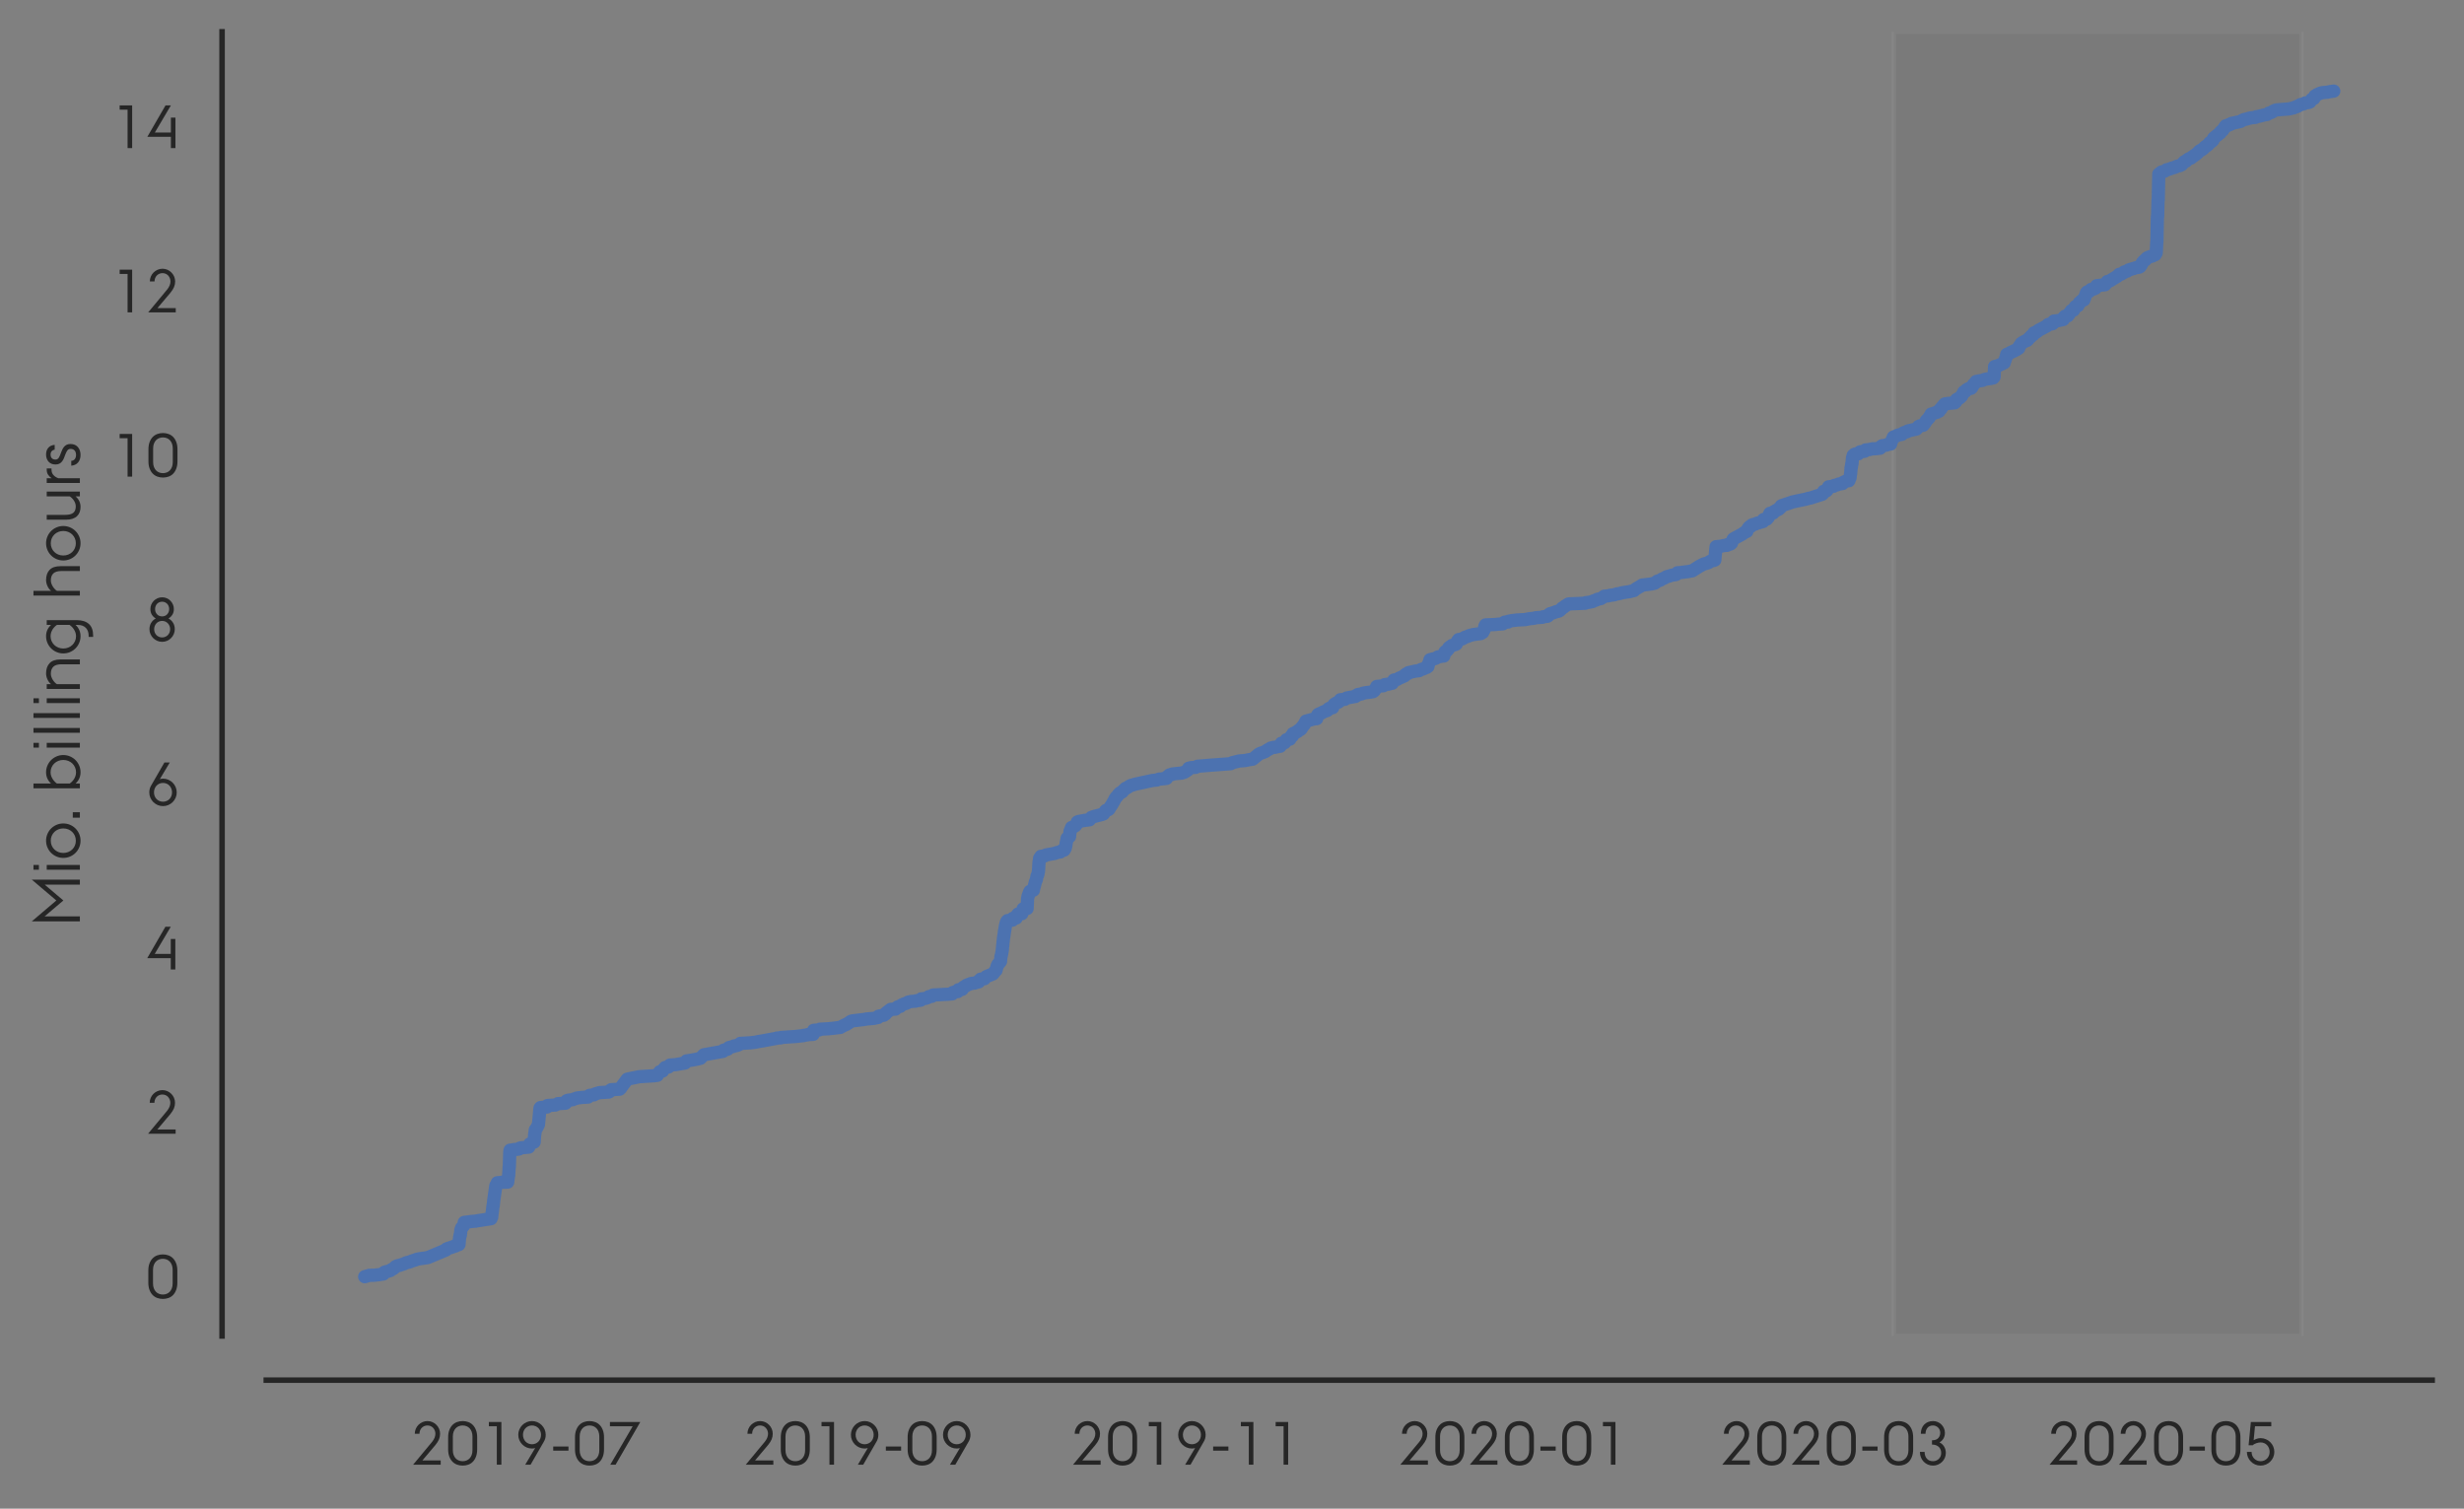 <?xml version="1.0" encoding="utf-8" standalone="no"?>
<!DOCTYPE svg PUBLIC "-//W3C//DTD SVG 1.1//EN"
  "http://www.w3.org/Graphics/SVG/1.1/DTD/svg11.dtd">
<!-- Created with matplotlib (https://matplotlib.org/) -->
<svg height="341.375pt" version="1.1" viewBox="0 0 557.566 341.375" width="557.566pt" xmlns="http://www.w3.org/2000/svg" xmlns:xlink="http://www.w3.org/1999/xlink">
 <rect x="0" y="0" width="557.566" height="341.375" fill="#808080" stroke="none"/>
 <defs>
  <style type="text/css">
*{stroke-linecap:butt;stroke-linejoin:round;}
  </style>
 </defs>
 <g id="figure_1">
  <g id="patch_1">
   <path d="M 0 341.375 
L 557.566 341.375 
L 557.566 0 
L 0 0 
z
" style="fill:none;"/>
  </g>
  <g id="axes_1">
   <g id="patch_2">
    <path d="M 60.25 302.3 
L 550.366 302.3 
L 550.366 7.2 
L 60.25 7.2 
z
" style="fill:none;"/>
   </g>
   <g id="matplotlib.axis_1">
    <g id="xtick_1">
     <g id="text_1">
      <!-- 2019-07 -->
      <defs>
       <path d="M 35.594 37.703 
Q 40.797 44.297 40.797 50.703 
Q 40.797 53.5 39.797 56 
Q 38.797 58.5 37.094 60.344 
Q 35.406 62.203 33 63.25 
Q 30.594 64.297 27.797 64.297 
Q 24.906 64.297 22.5 63.25 
Q 20.094 62.203 18.344 60.344 
Q 16.594 58.5 15.641 56 
Q 14.703 53.5 14.703 50.703 
L 7 50.703 
Q 7 55 8.641 58.797 
Q 10.297 62.594 13.094 65.391 
Q 15.906 68.203 19.703 69.844 
Q 23.5 71.5 27.797 71.5 
Q 32.094 71.5 35.844 69.844 
Q 39.594 68.203 42.391 65.391 
Q 45.203 62.594 46.844 58.797 
Q 48.5 55 48.5 50.703 
Q 48.5 45.906 46.703 41.547 
Q 44.906 37.203 40.703 32.094 
L 19.5 7 
L 49.5 7 
L 49.5 0 
L 4.297 0 
z
" id="AUPassata-Regular-50"/>
       <path d="M 4.703 44.797 
Q 4.703 51.594 6.594 56.641 
Q 8.5 61.703 11.703 65 
Q 14.906 68.297 19.25 69.891 
Q 23.594 71.5 28.5 71.5 
Q 33.406 71.5 37.75 69.891 
Q 42.094 68.297 45.297 65 
Q 48.5 61.703 50.391 56.641 
Q 52.297 51.594 52.297 44.797 
L 52.297 25.203 
Q 52.297 18.297 50.391 13.25 
Q 48.5 8.203 45.297 4.891 
Q 42.094 1.594 37.75 0.047 
Q 33.406 -1.5 28.5 -1.5 
Q 23.594 -1.5 19.25 0.094 
Q 14.906 1.703 11.703 5 
Q 8.5 8.297 6.594 13.344 
Q 4.703 18.406 4.703 25.203 
z
M 12.406 23.797 
Q 12.406 19.297 13.703 15.891 
Q 15 12.5 17.141 10.25 
Q 19.297 8 22.25 6.844 
Q 25.203 5.703 28.5 5.703 
Q 31.797 5.703 34.75 6.844 
Q 37.703 8 39.844 10.25 
Q 42 12.5 43.297 15.891 
Q 44.594 19.297 44.594 23.797 
L 44.594 46.203 
Q 44.594 50.703 43.297 54.094 
Q 42 57.5 39.844 59.75 
Q 37.703 62 34.75 63.141 
Q 31.797 64.297 28.5 64.297 
Q 25.203 64.297 22.25 63.141 
Q 19.297 62 17.141 59.75 
Q 15 57.5 13.703 54.094 
Q 12.406 50.703 12.406 46.203 
z
" id="AUPassata-Regular-48"/>
       <path d="M 27.5 63 
L 14.5 63 
L 14.5 70 
L 35 70 
L 35 0 
L 27.5 0 
z
" id="AUPassata-Regular-49"/>
       <path d="M 33.406 27.297 
Q 31 26.5 28.203 26.5 
Q 23.5 26.5 19.453 28.25 
Q 15.406 30 12.297 33.094 
Q 9.203 36.203 7.453 40.25 
Q 5.703 44.297 5.703 49 
Q 5.703 53.594 7.453 57.688 
Q 9.203 61.797 12.297 64.891 
Q 15.406 68 19.453 69.75 
Q 23.5 71.5 28.203 71.5 
Q 32.797 71.5 36.891 69.75 
Q 41 68 44.094 64.891 
Q 47.203 61.797 48.953 57.688 
Q 50.703 53.594 50.703 49 
Q 50.703 42.594 47.406 37.297 
L 25.906 0 
L 17.094 0 
z
M 28.203 33.5 
Q 31.406 33.5 34.156 34.703 
Q 36.906 35.906 38.844 38 
Q 40.797 40.094 41.891 42.938 
Q 43 45.797 43 49 
Q 43 52.203 41.891 55 
Q 40.797 57.797 38.844 59.844 
Q 36.906 61.906 34.156 63.094 
Q 31.406 64.297 28.203 64.297 
Q 25 64.297 22.25 63.094 
Q 19.5 61.906 17.547 59.844 
Q 15.594 57.797 14.5 55 
Q 13.406 52.203 13.406 49 
Q 13.406 45.797 14.5 42.938 
Q 15.594 40.094 17.547 38 
Q 19.5 35.906 22.25 34.703 
Q 25 33.5 28.203 33.5 
z
" id="AUPassata-Regular-57"/>
       <path d="M 6 29.797 
L 31 29.797 
L 31 23 
L 6 23 
z
" id="AUPassata-Regular-45"/>
       <path d="M 42.297 63 
L 5 63 
L 5 70 
L 54.797 70 
L 14.297 0 
L 5.594 0 
z
" id="AUPassata-Regular-55"/>
      </defs>
      <g style="fill:#262626;" transform="translate(92.893 331.425)scale(0.138 -0.138)">
       <use xlink:href="#AUPassata-Regular-50"/>
       <use x="57" xlink:href="#AUPassata-Regular-48"/>
       <use x="114" xlink:href="#AUPassata-Regular-49"/>
       <use x="171" xlink:href="#AUPassata-Regular-57"/>
       <use x="228" xlink:href="#AUPassata-Regular-45"/>
       <use x="265" xlink:href="#AUPassata-Regular-48"/>
       <use x="322" xlink:href="#AUPassata-Regular-55"/>
      </g>
     </g>
    </g>
    <g id="xtick_2">
     <g id="text_2">
      <!-- 2019-09 -->
      <g style="fill:#262626;" transform="translate(168.166 331.425)scale(0.138 -0.138)">
       <use xlink:href="#AUPassata-Regular-50"/>
       <use x="57" xlink:href="#AUPassata-Regular-48"/>
       <use x="114" xlink:href="#AUPassata-Regular-49"/>
       <use x="171" xlink:href="#AUPassata-Regular-57"/>
       <use x="228" xlink:href="#AUPassata-Regular-45"/>
       <use x="265" xlink:href="#AUPassata-Regular-48"/>
       <use x="322" xlink:href="#AUPassata-Regular-57"/>
      </g>
     </g>
    </g>
    <g id="xtick_3">
     <g id="text_3">
      <!-- 2019-11 -->
      <g style="fill:#262626;" transform="translate(242.224 331.425)scale(0.138 -0.138)">
       <use xlink:href="#AUPassata-Regular-50"/>
       <use x="57" xlink:href="#AUPassata-Regular-48"/>
       <use x="114" xlink:href="#AUPassata-Regular-49"/>
       <use x="171" xlink:href="#AUPassata-Regular-57"/>
       <use x="228" xlink:href="#AUPassata-Regular-45"/>
       <use x="265" xlink:href="#AUPassata-Regular-49"/>
       <use x="322" xlink:href="#AUPassata-Regular-49"/>
      </g>
     </g>
    </g>
    <g id="xtick_4">
     <g id="text_4">
      <!-- 2020-01 -->
      <g style="fill:#262626;" transform="translate(316.283 331.425)scale(0.138 -0.138)">
       <use xlink:href="#AUPassata-Regular-50"/>
       <use x="57" xlink:href="#AUPassata-Regular-48"/>
       <use x="114" xlink:href="#AUPassata-Regular-50"/>
       <use x="171" xlink:href="#AUPassata-Regular-48"/>
       <use x="228" xlink:href="#AUPassata-Regular-45"/>
       <use x="265" xlink:href="#AUPassata-Regular-48"/>
       <use x="322" xlink:href="#AUPassata-Regular-49"/>
      </g>
     </g>
    </g>
    <g id="xtick_5">
     <g id="text_5">
      <!-- 2020-03 -->
      <defs>
       <path d="M 14.094 21 
Q 14.094 14.094 17.75 9.891 
Q 21.406 5.703 27.906 5.703 
Q 30.797 5.703 33.25 6.75 
Q 35.703 7.797 37.5 9.594 
Q 39.297 11.406 40.297 13.844 
Q 41.297 16.297 41.297 19.203 
Q 41.297 22 40.344 24.547 
Q 39.406 27.094 37.547 28.938 
Q 35.703 30.797 32.844 31.891 
Q 30 33 26.203 33 
L 26.203 40 
Q 33.203 40 36.453 43.547 
Q 39.703 47.094 39.703 52.203 
Q 39.703 54.703 38.797 56.953 
Q 37.906 59.203 36.297 60.797 
Q 34.703 62.406 32.547 63.344 
Q 30.406 64.297 27.906 64.297 
Q 22 64.297 18.797 60.391 
Q 15.594 56.5 15.594 50.703 
L 7.906 50.703 
Q 7.906 55.297 9.297 59.094 
Q 10.703 62.906 13.297 65.656 
Q 15.906 68.406 19.594 69.953 
Q 23.297 71.5 27.906 71.5 
Q 31.906 71.5 35.453 70 
Q 39 68.5 41.641 65.844 
Q 44.297 63.203 45.844 59.703 
Q 47.406 56.203 47.406 52.203 
Q 47.406 47 44.953 42.797 
Q 42.5 38.594 38.406 36.594 
Q 43.203 34.406 46.047 29.75 
Q 48.906 25.094 48.906 19.203 
Q 48.906 14.906 47.25 11.156 
Q 45.594 7.406 42.75 4.594 
Q 39.906 1.797 36.094 0.141 
Q 32.297 -1.5 27.906 -1.5 
Q 23.406 -1.5 19.453 0.203 
Q 15.5 1.906 12.594 4.906 
Q 9.703 7.906 8.047 12 
Q 6.406 16.094 6.406 21 
z
" id="AUPassata-Regular-51"/>
      </defs>
      <g style="fill:#262626;" transform="translate(389.127 331.425)scale(0.138 -0.138)">
       <use xlink:href="#AUPassata-Regular-50"/>
       <use x="57" xlink:href="#AUPassata-Regular-48"/>
       <use x="114" xlink:href="#AUPassata-Regular-50"/>
       <use x="171" xlink:href="#AUPassata-Regular-48"/>
       <use x="228" xlink:href="#AUPassata-Regular-45"/>
       <use x="265" xlink:href="#AUPassata-Regular-48"/>
       <use x="322" xlink:href="#AUPassata-Regular-51"/>
      </g>
     </g>
    </g>
    <g id="xtick_6">
     <g id="text_6">
      <!-- 2020-05 -->
      <defs>
       <path d="M 13.594 21 
Q 13.594 17.797 14.688 15 
Q 15.797 12.203 17.75 10.141 
Q 19.703 8.094 22.453 6.891 
Q 25.203 5.703 28.406 5.703 
Q 31.594 5.703 34.344 6.891 
Q 37.094 8.094 39.047 10.141 
Q 41 12.203 42.094 15 
Q 43.203 17.797 43.203 21 
Q 43.203 24.203 42.094 27.047 
Q 41 29.906 39.047 32 
Q 37.094 34.094 34.344 35.297 
Q 31.594 36.5 28.406 36.5 
Q 26.703 36.5 24.891 36.141 
Q 23.094 35.797 21.344 35.188 
Q 19.594 34.594 18.047 33.75 
Q 16.5 32.906 15.5 31.797 
L 8.703 31.797 
L 12.406 70 
L 45.906 70 
L 45.906 63 
L 19.203 63 
L 17 40.094 
Q 19.5 41.594 22.344 42.547 
Q 25.203 43.5 28.406 43.5 
Q 33 43.5 37.094 41.75 
Q 41.203 40 44.297 36.891 
Q 47.406 33.797 49.156 29.688 
Q 50.906 25.594 50.906 21 
Q 50.906 16.297 49.156 12.25 
Q 47.406 8.203 44.297 5.094 
Q 41.203 2 37.094 0.25 
Q 33 -1.5 28.406 -1.5 
Q 23.703 -1.5 19.641 0.25 
Q 15.594 2 12.5 5.094 
Q 9.406 8.203 7.656 12.25 
Q 5.906 16.297 5.906 21 
z
" id="AUPassata-Regular-53"/>
      </defs>
      <g style="fill:#262626;" transform="translate(463.186 331.425)scale(0.138 -0.138)">
       <use xlink:href="#AUPassata-Regular-50"/>
       <use x="57" xlink:href="#AUPassata-Regular-48"/>
       <use x="114" xlink:href="#AUPassata-Regular-50"/>
       <use x="171" xlink:href="#AUPassata-Regular-48"/>
       <use x="228" xlink:href="#AUPassata-Regular-45"/>
       <use x="265" xlink:href="#AUPassata-Regular-48"/>
       <use x="322" xlink:href="#AUPassata-Regular-53"/>
      </g>
     </g>
    </g>
   </g>
   <g id="matplotlib.axis_2">
    <g id="ytick_1">
     <g id="text_7">
      <!-- 0 -->
      <g style="fill:#262626;" transform="translate(32.913 293.711)scale(0.138 -0.138)">
       <use xlink:href="#AUPassata-Regular-48"/>
      </g>
     </g>
    </g>
    <g id="ytick_2">
     <g id="text_8">
      <!-- 2 -->
      <g style="fill:#262626;" transform="translate(32.913 256.539)scale(0.138 -0.138)">
       <use xlink:href="#AUPassata-Regular-50"/>
      </g>
     </g>
    </g>
    <g id="ytick_3">
     <g id="text_9">
      <!-- 4 -->
      <defs>
       <path d="M 32.703 70 
L 41.5 70 
L 15.203 25.5 
L 41.5 25.5 
L 41.5 50 
L 49 50 
L 49 0 
L 41.5 0 
L 41.5 18.5 
L 2.906 18.5 
z
" id="AUPassata-Regular-52"/>
      </defs>
      <g style="fill:#262626;" transform="translate(32.913 219.368)scale(0.138 -0.138)">
       <use xlink:href="#AUPassata-Regular-52"/>
      </g>
     </g>
    </g>
    <g id="ytick_4">
     <g id="text_10">
      <!-- 6 -->
      <defs>
       <path d="M 31.094 70 
L 39.906 70 
L 23.5 42.594 
Q 24.594 43 25.891 43.25 
Q 27.203 43.5 28.797 43.5 
Q 33.406 43.5 37.5 41.75 
Q 41.594 40 44.688 36.891 
Q 47.797 33.797 49.547 29.688 
Q 51.297 25.594 51.297 21 
Q 51.297 16.297 49.547 12.25 
Q 47.797 8.203 44.688 5.094 
Q 41.594 2 37.5 0.25 
Q 33.406 -1.5 28.797 -1.5 
Q 24.094 -1.5 20.047 0.25 
Q 16 2 12.891 5.094 
Q 9.797 8.203 8.047 12.25 
Q 6.297 16.297 6.297 21 
Q 6.297 27.406 9.594 32.703 
z
M 28.797 5.703 
Q 32 5.703 34.75 6.891 
Q 37.5 8.094 39.453 10.141 
Q 41.406 12.203 42.5 15 
Q 43.594 17.797 43.594 21 
Q 43.594 24.203 42.5 27.047 
Q 41.406 29.906 39.453 32 
Q 37.5 34.094 34.75 35.297 
Q 32 36.5 28.797 36.5 
Q 25.594 36.5 22.844 35.297 
Q 20.094 34.094 18.141 32 
Q 16.203 29.906 15.094 27.047 
Q 14 24.203 14 21 
Q 14 17.797 15.094 15 
Q 16.203 12.203 18.141 10.141 
Q 20.094 8.094 22.844 6.891 
Q 25.594 5.703 28.797 5.703 
z
" id="AUPassata-Regular-54"/>
      </defs>
      <g style="fill:#262626;" transform="translate(32.913 182.196)scale(0.138 -0.138)">
       <use xlink:href="#AUPassata-Regular-54"/>
      </g>
     </g>
    </g>
    <g id="ytick_5">
     <g id="text_11">
      <!-- 8 -->
      <defs>
       <path d="M 16.906 36.797 
Q 12.703 39.297 10.391 43.141 
Q 8.094 47 8.094 52.203 
Q 8.094 56.203 9.594 59.703 
Q 11.094 63.203 13.75 65.844 
Q 16.406 68.5 19.906 70 
Q 23.406 71.5 27.406 71.5 
Q 31.406 71.5 34.906 70 
Q 38.406 68.5 41 65.844 
Q 43.594 63.203 45.094 59.703 
Q 46.594 56.203 46.594 52.203 
Q 46.594 47 44.25 43.141 
Q 41.906 39.297 37.797 36.797 
Q 42.594 34.203 45.344 29.641 
Q 48.094 25.094 48.094 19.203 
Q 48.094 14.906 46.438 11.156 
Q 44.797 7.406 42 4.594 
Q 39.203 1.797 35.453 0.141 
Q 31.703 -1.5 27.406 -1.5 
Q 23.094 -1.5 19.297 0.141 
Q 15.5 1.797 12.703 4.594 
Q 9.906 7.406 8.25 11.156 
Q 6.594 14.906 6.594 19.203 
Q 6.594 25.094 9.344 29.641 
Q 12.094 34.203 16.906 36.797 
z
M 27.406 5.703 
Q 30.203 5.703 32.594 6.75 
Q 35 7.797 36.75 9.594 
Q 38.5 11.406 39.5 13.844 
Q 40.5 16.297 40.5 19.203 
Q 40.5 22 39.5 24.5 
Q 38.5 27 36.75 28.844 
Q 35 30.703 32.594 31.75 
Q 30.203 32.797 27.406 32.797 
Q 24.5 32.797 22.094 31.75 
Q 19.703 30.703 17.953 28.844 
Q 16.203 27 15.25 24.5 
Q 14.297 22 14.297 19.203 
Q 14.297 16.297 15.25 13.844 
Q 16.203 11.406 17.953 9.594 
Q 19.703 7.797 22.094 6.75 
Q 24.5 5.703 27.406 5.703 
z
M 27.406 40.203 
Q 29.906 40.203 32 41.094 
Q 34.094 42 35.641 43.641 
Q 37.203 45.297 38.047 47.438 
Q 38.906 49.594 38.906 52.203 
Q 38.906 54.703 38.047 56.953 
Q 37.203 59.203 35.641 60.797 
Q 34.094 62.406 32 63.344 
Q 29.906 64.297 27.406 64.297 
Q 24.797 64.297 22.641 63.344 
Q 20.5 62.406 19 60.797 
Q 17.5 59.203 16.641 56.953 
Q 15.797 54.703 15.797 52.203 
Q 15.797 47.094 19 43.641 
Q 22.203 40.203 27.406 40.203 
z
" id="AUPassata-Regular-56"/>
      </defs>
      <g style="fill:#262626;" transform="translate(32.913 145.024)scale(0.138 -0.138)">
       <use xlink:href="#AUPassata-Regular-56"/>
      </g>
     </g>
    </g>
    <g id="ytick_6">
     <g id="text_12">
      <!-- 10 -->
      <g style="fill:#262626;" transform="translate(25.075 107.852)scale(0.138 -0.138)">
       <use xlink:href="#AUPassata-Regular-49"/>
       <use x="57" xlink:href="#AUPassata-Regular-48"/>
      </g>
     </g>
    </g>
    <g id="ytick_7">
     <g id="text_13">
      <!-- 12 -->
      <g style="fill:#262626;" transform="translate(25.075 70.68)scale(0.138 -0.138)">
       <use xlink:href="#AUPassata-Regular-49"/>
       <use x="57" xlink:href="#AUPassata-Regular-50"/>
      </g>
     </g>
    </g>
    <g id="ytick_8">
     <g id="text_14">
      <!-- 14 -->
      <g style="fill:#262626;" transform="translate(25.075 33.509)scale(0.138 -0.138)">
       <use xlink:href="#AUPassata-Regular-49"/>
       <use x="57" xlink:href="#AUPassata-Regular-52"/>
      </g>
     </g>
    </g>
    <g id="text_15">
     <!-- Mio. billing hours -->
     <defs>
      <path d="M 7.406 72.5 
L 38.906 35.5 
L 70.297 72.5 
L 70.297 0 
L 62.797 0 
L 62.797 53.094 
L 38.906 24.906 
L 14.906 53.203 
L 14.906 0 
L 7.406 0 
z
" id="AUPassata-Regular-77"/>
      <path d="M 7.594 50 
L 14.797 50 
L 14.797 0 
L 7.594 0 
z
M 7.594 70 
L 14.797 70 
L 14.797 61.797 
L 7.594 61.797 
z
" id="AUPassata-Regular-105"/>
      <path d="M 3 25 
Q 3 30.406 5.047 35.156 
Q 7.094 39.906 10.594 43.406 
Q 14.094 46.906 18.844 48.953 
Q 23.594 51 29 51 
Q 34.406 51 39.156 48.953 
Q 43.906 46.906 47.406 43.406 
Q 50.906 39.906 52.953 35.156 
Q 55 30.406 55 25 
Q 55 19.594 52.953 14.844 
Q 50.906 10.094 47.406 6.594 
Q 43.906 3.094 39.156 1.047 
Q 34.406 -1 29 -1 
Q 23.594 -1 18.844 1.047 
Q 14.094 3.094 10.594 6.594 
Q 7.094 10.094 5.047 14.844 
Q 3 19.594 3 25 
z
M 29 6.094 
Q 33 6.094 36.344 7.547 
Q 39.703 9 42.203 11.547 
Q 44.703 14.094 46.094 17.547 
Q 47.5 21 47.5 25 
Q 47.5 29 46.094 32.453 
Q 44.703 35.906 42.203 38.453 
Q 39.703 41 36.344 42.453 
Q 33 43.906 29 43.906 
Q 25 43.906 21.594 42.453 
Q 18.203 41 15.75 38.453 
Q 13.297 35.906 11.891 32.453 
Q 10.5 29 10.5 25 
Q 10.5 21 11.891 17.547 
Q 13.297 14.094 15.75 11.547 
Q 18.203 9 21.594 7.547 
Q 25 6.094 29 6.094 
z
" id="AUPassata-Regular-111"/>
      <path d="M 5.703 10.703 
L 13.906 10.703 
L 13.906 0 
L 5.703 0 
z
" id="AUPassata-Regular-46"/>
      <path id="AUPassata-Regular-32"/>
      <path d="M 6.5 70 
L 13.703 70 
L 13.703 43.5 
Q 20.703 51 30.703 51 
Q 36.094 51 40.844 48.953 
Q 45.594 46.906 49.094 43.406 
Q 52.594 39.906 54.641 35.156 
Q 56.703 30.406 56.703 25 
Q 56.703 19.594 54.641 14.844 
Q 52.594 10.094 49.094 6.594 
Q 45.594 3.094 40.844 1.047 
Q 36.094 -1 30.703 -1 
Q 20.703 -1 13.703 6.5 
L 13.703 0 
L 6.5 0 
z
M 13.703 15.406 
Q 14.797 13.703 16.547 11.953 
Q 18.297 10.203 20.438 8.844 
Q 22.594 7.5 25.188 6.641 
Q 27.797 5.797 30.703 5.797 
Q 34.703 5.797 38.094 7.297 
Q 41.5 8.797 44 11.391 
Q 46.5 14 47.891 17.5 
Q 49.297 21 49.297 25 
Q 49.297 29 47.891 32.5 
Q 46.5 36 44 38.594 
Q 41.5 41.203 38.094 42.703 
Q 34.703 44.203 30.703 44.203 
Q 27.797 44.203 25.188 43.297 
Q 22.594 42.406 20.438 41 
Q 18.297 39.594 16.547 37.891 
Q 14.797 36.203 13.703 34.594 
z
" id="AUPassata-Regular-98"/>
      <path d="M 7.594 70 
L 14.797 70 
L 14.797 0 
L 7.594 0 
z
" id="AUPassata-Regular-108"/>
      <path d="M 6.5 50 
L 13.703 50 
L 13.703 43.5 
Q 16.703 47.094 21.203 49.047 
Q 25.703 51 29.906 51 
Q 39.703 51 45.344 45.703 
Q 51 40.406 51 29.094 
L 51 0 
L 43.703 0 
L 43.703 27.703 
Q 43.703 36.297 40 40.047 
Q 36.297 43.797 29.406 43.797 
Q 27 43.797 24.594 42.938 
Q 22.203 42.094 20.094 40.75 
Q 18 39.406 16.297 37.797 
Q 14.594 36.203 13.703 34.594 
L 13.703 0 
L 6.5 0 
z
" id="AUPassata-Regular-110"/>
      <path d="M 28.5 -13.203 
L 30.5 -13.203 
Q 33.906 -13.203 36.844 -12.203 
Q 39.797 -11.203 42 -9.141 
Q 44.203 -7.094 45.391 -4 
Q 46.594 -0.906 46.594 3.203 
L 46.594 6.5 
Q 39.594 -1 29.594 -1 
Q 24.203 -1 19.453 1.047 
Q 14.703 3.094 11.203 6.594 
Q 7.703 10.094 5.641 14.844 
Q 3.594 19.594 3.594 25 
Q 3.594 30.406 5.641 35.156 
Q 7.703 39.906 11.203 43.406 
Q 14.703 46.906 19.453 48.953 
Q 24.203 51 29.594 51 
Q 39.594 51 46.594 43.5 
L 46.594 50 
L 53.797 50 
L 53.797 4.203 
Q 53.594 -7.703 47.797 -13.844 
Q 42 -20 30.5 -20 
L 28.5 -20 
z
M 46.594 34.594 
Q 45.5 36.297 43.75 38.047 
Q 42 39.797 39.844 41.141 
Q 37.703 42.5 35.094 43.344 
Q 32.5 44.203 29.594 44.203 
Q 25.594 44.203 22.188 42.703 
Q 18.797 41.203 16.297 38.594 
Q 13.797 36 12.391 32.5 
Q 11 29 11 25 
Q 11 21 12.391 17.5 
Q 13.797 14 16.297 11.391 
Q 18.797 8.797 22.188 7.297 
Q 25.594 5.797 29.594 5.797 
Q 32.5 5.797 35.094 6.688 
Q 37.703 7.594 39.844 9 
Q 42 10.406 43.75 12.094 
Q 45.5 13.797 46.594 15.406 
z
" id="AUPassata-Regular-103"/>
      <path d="M 6.5 70 
L 13.703 70 
L 13.703 43.5 
Q 16.703 47.094 21.203 49.047 
Q 25.703 51 29.906 51 
Q 39.703 51 45.297 45.703 
Q 50.906 40.406 50.906 29.094 
L 50.906 0 
L 43.594 0 
L 43.594 27.703 
Q 43.594 36.297 39.938 40.047 
Q 36.297 43.797 29.406 43.797 
Q 27 43.797 24.594 42.938 
Q 22.203 42.094 20.094 40.75 
Q 18 39.406 16.297 37.797 
Q 14.594 36.203 13.703 34.594 
L 13.703 0 
L 6.5 0 
z
" id="AUPassata-Regular-104"/>
      <path d="M 6.5 50 
L 13.797 50 
L 13.797 22.297 
Q 13.797 13.703 16.891 9.953 
Q 20 6.203 26.5 6.203 
Q 29.094 6.203 31.438 7.047 
Q 33.797 7.906 35.75 9.25 
Q 37.703 10.594 39.25 12.188 
Q 40.797 13.797 41.703 15.406 
L 41.703 50 
L 48.906 50 
L 48.906 0 
L 41.703 0 
L 41.703 6.5 
Q 38.703 2.906 34.594 0.953 
Q 30.5 -1 26 -1 
Q 21.594 -1 18 0.297 
Q 14.406 1.594 11.844 4.297 
Q 9.297 7 7.891 11.141 
Q 6.5 15.297 6.5 20.906 
z
" id="AUPassata-Regular-117"/>
      <path d="M 6.5 50 
L 13.703 50 
L 13.703 42.5 
Q 15.703 45.703 18.797 47.844 
Q 21.906 50 26.406 50 
L 28.406 50 
L 28.406 42.797 
L 26.406 42.797 
Q 21.906 42.797 18.703 40.094 
Q 15.5 37.406 13.703 32.594 
L 13.703 0 
L 6.5 0 
z
" id="AUPassata-Regular-114"/>
      <path d="M 10.5 13 
Q 10.703 9.5 13.141 7.641 
Q 15.594 5.797 19.406 5.797 
Q 23.594 5.797 26.047 7.891 
Q 28.5 10 28.5 14.203 
Q 28.5 15.906 27.75 17.094 
Q 27 18.297 25.75 19.188 
Q 24.5 20.094 22.844 20.797 
Q 21.203 21.5 19.406 22.203 
Q 16.906 23.094 14.344 24.141 
Q 11.797 25.203 9.688 26.797 
Q 7.594 28.406 6.297 30.797 
Q 5 33.203 5 36.797 
Q 5 40.094 6.094 42.75 
Q 7.203 45.406 9.203 47.203 
Q 11.203 49 13.891 50 
Q 16.594 51 19.906 51 
Q 26.5 51 30.344 47.5 
Q 34.203 44 34.594 38 
L 27.406 38 
Q 27.094 40.594 25.188 42.391 
Q 23.297 44.203 19.906 44.203 
Q 16.406 44.203 14.406 42.25 
Q 12.406 40.297 12.406 36.797 
Q 12.406 35 13.25 33.75 
Q 14.094 32.5 15.547 31.594 
Q 17 30.703 18.844 29.953 
Q 20.703 29.203 22.703 28.5 
Q 25 27.594 27.344 26.547 
Q 29.703 25.5 31.594 23.953 
Q 33.5 22.406 34.703 20.047 
Q 35.906 17.703 35.906 14.203 
Q 35.906 7 31.25 3 
Q 26.594 -1 19.406 -1 
Q 12.5 -1 8.094 2.703 
Q 3.703 6.406 3.203 13 
z
" id="AUPassata-Regular-115"/>
     </defs>
     <g style="fill:#262626;" transform="translate(18.075 209.593)rotate(-90)scale(0.15 -0.15)">
      <use xlink:href="#AUPassata-Regular-77"/>
      <use x="77.7" xlink:href="#AUPassata-Regular-105"/>
      <use x="100.1" xlink:href="#AUPassata-Regular-111"/>
      <use x="158.1" xlink:href="#AUPassata-Regular-46"/>
      <use x="177.6" xlink:href="#AUPassata-Regular-32"/>
      <use x="201.6" xlink:href="#AUPassata-Regular-98"/>
      <use x="261.9" xlink:href="#AUPassata-Regular-105"/>
      <use x="284.3" xlink:href="#AUPassata-Regular-108"/>
      <use x="306.7" xlink:href="#AUPassata-Regular-108"/>
      <use x="329.1" xlink:href="#AUPassata-Regular-105"/>
      <use x="351.5" xlink:href="#AUPassata-Regular-110"/>
      <use x="408" xlink:href="#AUPassata-Regular-103"/>
      <use x="468.3" xlink:href="#AUPassata-Regular-32"/>
      <use x="492.3" xlink:href="#AUPassata-Regular-104"/>
      <use x="548.8" xlink:href="#AUPassata-Regular-111"/>
      <use x="606.8" xlink:href="#AUPassata-Regular-117"/>
      <use x="662.2" xlink:href="#AUPassata-Regular-114"/>
      <use x="691.6" xlink:href="#AUPassata-Regular-115"/>
     </g>
    </g>
   </g>
   <g id="patch_3">
    <path clip-path="url(#p7ccafd0036)" d="M 428.538 302.3 
L 428.538 7.2 
L 520.808 7.2 
L 520.808 302.3 
z
" style="opacity:0.05;stroke:#ffffff;stroke-linejoin:miter;"/>
   </g>
   <g id="line2d_1">
    <path clip-path="url(#p7ccafd0036)" d="M 82.528 288.886 
L 82.927 288.777 
L 83.059 288.735 
L 83.447 288.632 
L 83.56 288.58 
L 84.653 288.559 
L 85.917 288.413 
L 86.022 288.378 
L 86.74 288.281 
L 86.856 288.076 
L 86.876 288.075 
L 86.988 287.881 
L 87.317 287.768 
L 87.588 287.714 
L 88.004 287.598 
L 88.345 287.479 
L 88.458 287.36 
L 88.652 287.251 
L 88.803 287.179 
L 89.166 286.96 
L 89.28 286.832 
L 89.407 286.737 
L 89.515 286.599 
L 89.761 286.506 
L 89.863 286.435 
L 90.403 286.325 
L 90.524 286.275 
L 91.279 286.023 
L 91.533 285.921 
L 91.64 285.864 
L 91.943 285.747 
L 92.052 285.691 
L 92.596 285.592 
L 92.708 285.538 
L 93 285.428 
L 93.114 285.368 
L 93.505 285.247 
L 93.617 285.198 
L 94.061 285.072 
L 94.17 285.013 
L 94.334 284.941 
L 94.972 284.823 
L 95.766 284.716 
L 96.804 284.561 
L 100.885 282.857 
L 100.996 282.65 
L 101.224 282.544 
L 102.373 282.17 
L 102.595 282.065 
L 102.981 281.942 
L 103.083 281.937 
L 103.196 281.77 
L 103.826 281.628 
L 103.871 281.582 
L 103.995 280.034 
L 104.018 280.027 
L 104.103 279.488 
L 104.18 279.464 
L 104.284 278.321 
L 104.316 278.316 
L 104.443 277.87 
L 104.935 277.31 
L 105.047 276.604 
L 106.397 276.433 
L 106.526 276.408 
L 107.766 276.305 
L 107.878 276.26 
L 111.104 275.762 
L 111.248 275.411 
L 111.261 275.411 
L 111.369 274.33 
L 111.395 274.33 
L 111.565 272.803 
L 111.612 272.801 
L 111.723 271.646 
L 112.203 268.274 
L 112.418 268.166 
L 112.535 267.638 
L 113.588 267.526 
L 113.708 267.52 
L 114.878 267.484 
L 115.07 266.037 
L 115.103 266.032 
L 115.213 264.088 
L 115.248 264.087 
L 115.362 260.561 
L 115.427 260.265 
L 116.218 260.163 
L 116.319 260.112 
L 116.645 260.108 
L 117.432 259.998 
L 117.604 259.81 
L 117.909 259.723 
L 119.654 259.566 
L 119.89 258.851 
L 120.737 258.483 
L 120.848 258.437 
L 120.872 258.426 
L 120.981 256.685 
L 121.018 256.665 
L 121.125 255.678 
L 121.38 255.361 
L 121.489 255.11 
L 121.581 255 
L 121.811 254.512 
L 121.848 254.439 
L 122.192 250.75 
L 122.309 250.614 
L 123.757 250.491 
L 123.875 250.169 
L 124.068 250.143 
L 125.676 250.038 
L 125.84 249.934 
L 126.086 249.856 
L 126.243 249.732 
L 127.967 249.629 
L 128.08 249.494 
L 128.128 249.461 
L 128.226 249.077 
L 128.561 248.963 
L 128.673 248.946 
L 129.58 248.838 
L 129.749 248.733 
L 130.145 248.614 
L 130.442 248.524 
L 130.553 248.454 
L 131.696 248.322 
L 131.982 248.302 
L 133.08 248.239 
L 133.2 247.991 
L 133.431 247.852 
L 134.393 247.741 
L 134.518 247.65 
L 134.645 247.55 
L 135.665 247.236 
L 137.721 247.12 
L 137.849 247.058 
L 138.016 246.947 
L 138.142 246.727 
L 138.177 246.653 
L 138.325 246.572 
L 140.196 246.467 
L 140.308 246.35 
L 140.439 246.244 
L 140.551 246.051 
L 141.94 244.198 
L 142.439 244.086 
L 144.648 243.633 
L 147.834 243.43 
L 147.955 243.424 
L 148.743 243.324 
L 148.854 243.097 
L 148.929 243.024 
L 149.113 242.727 
L 149.199 242.654 
L 149.303 242.512 
L 149.937 242.356 
L 150.173 241.951 
L 150.222 241.878 
L 150.516 241.548 
L 151.269 241.445 
L 151.376 241.224 
L 151.452 241.149 
L 151.581 241.008 
L 152.948 240.898 
L 155.018 240.532 
L 155.131 240.307 
L 155.215 240.23 
L 155.321 240.069 
L 156.03 239.958 
L 156.513 239.884 
L 157.75 239.653 
L 158.507 239.467 
L 158.616 239.326 
L 158.733 239.228 
L 159.275 238.672 
L 163.617 237.895 
L 163.72 237.642 
L 164.658 237.401 
L 164.769 237.241 
L 164.829 237.155 
L 164.942 237.041 
L 165.996 236.769 
L 166.104 236.675 
L 166.755 236.567 
L 166.875 236.527 
L 167.208 236.377 
L 167.26 236.322 
L 167.411 236.229 
L 167.514 236.098 
L 169.842 235.963 
L 170.959 235.822 
L 171.678 235.669 
L 172.405 235.557 
L 175.659 234.96 
L 175.787 234.889 
L 176.676 234.843 
L 176.771 234.741 
L 177.276 234.714 
L 179.447 234.571 
L 179.778 234.556 
L 181.752 234.342 
L 181.858 234.283 
L 182.637 234.174 
L 182.745 234.114 
L 184.009 234.048 
L 184.119 233.141 
L 185.374 233.046 
L 185.508 232.891 
L 187.557 232.774 
L 187.763 232.749 
L 188.889 232.637 
L 189.124 232.59 
L 190.168 232.477 
L 190.282 232.375 
L 190.963 232.035 
L 191.145 231.917 
L 191.491 231.809 
L 191.592 231.752 
L 192.333 231.264 
L 192.498 231.127 
L 192.818 231.017 
L 192.926 230.998 
L 195.49 230.691 
L 196.073 230.58 
L 197.669 230.442 
L 198.69 230.232 
L 198.788 229.953 
L 199.45 229.821 
L 199.561 229.789 
L 200.002 229.716 
L 200.131 229.584 
L 200.343 229.481 
L 200.444 229.255 
L 201.558 228.399 
L 202.63 228.34 
L 202.777 228.09 
L 202.949 228.013 
L 203.147 227.827 
L 203.726 227.715 
L 203.843 227.554 
L 203.935 227.462 
L 204.571 227.161 
L 204.998 227.053 
L 205.125 227.007 
L 205.283 226.905 
L 205.503 226.758 
L 206.02 226.64 
L 206.161 226.616 
L 207.195 226.537 
L 207.302 226.459 
L 208.194 226.35 
L 208.303 226.331 
L 208.352 226.318 
L 208.465 226.026 
L 209.402 225.913 
L 210.03 225.704 
L 210.147 225.527 
L 210.859 225.446 
L 211.018 225.209 
L 211.137 225.151 
L 213.339 225.039 
L 213.517 225.017 
L 214.337 224.992 
L 215.495 224.885 
L 215.605 224.592 
L 215.95 224.492 
L 216.239 224.415 
L 216.727 224.372 
L 216.856 223.969 
L 217.732 223.862 
L 217.911 223.482 
L 217.998 223.393 
L 218.122 223.327 
L 218.306 223.215 
L 218.554 223.105 
L 218.656 222.97 
L 218.924 222.864 
L 219.789 222.531 
L 220.635 222.426 
L 220.89 222.312 
L 221.485 222.174 
L 221.6 221.921 
L 221.643 221.884 
L 221.75 221.714 
L 221.791 221.712 
L 221.895 221.567 
L 222.755 221.464 
L 222.887 221.23 
L 223.057 221.112 
L 223.165 220.994 
L 223.424 220.888 
L 224.686 220.371 
L 224.785 220.267 
L 225.141 219.787 
L 225.247 219.661 
L 225.393 219.551 
L 225.62 218.634 
L 225.687 218.573 
L 225.795 218.239 
L 225.927 218.115 
L 226.394 217.569 
L 226.51 216.388 
L 226.545 216.387 
L 226.652 215.867 
L 226.793 215.038 
L 226.919 213.797 
L 227.111 211.969 
L 227.143 211.969 
L 227.309 210.665 
L 227.331 210.665 
L 227.528 209.426 
L 227.551 209.426 
L 227.672 208.86 
L 227.695 208.797 
L 227.831 208.485 
L 227.914 208.385 
L 228.027 208.297 
L 229.093 208.205 
L 229.184 207.807 
L 229.944 207.74 
L 230.055 207.211 
L 230.242 207.206 
L 230.351 206.829 
L 231.22 206.753 
L 231.33 206.339 
L 231.332 206.333 
L 231.521 205.641 
L 232.418 205.576 
L 232.521 203.333 
L 232.535 203.333 
L 232.648 202.694 
L 232.686 202.616 
L 232.796 202.356 
L 232.825 202.352 
L 232.937 201.936 
L 233.079 201.685 
L 233.838 201.428 
L 233.953 200.799 
L 233.972 200.799 
L 234.127 200.234 
L 234.13 200.234 
L 234.248 199.69 
L 234.54 198.946 
L 234.648 198.259 
L 234.787 198.052 
L 234.85 197.865 
L 234.974 197.158 
L 234.993 197.158 
L 235.112 195.084 
L 235.138 195.081 
L 235.258 194.189 
L 235.479 194.171 
L 235.558 193.767 
L 236.354 193.678 
L 236.478 193.552 
L 236.783 193.44 
L 238.687 193.103 
L 238.81 193.036 
L 239.304 192.881 
L 239.936 192.776 
L 240.06 192.621 
L 240.254 192.509 
L 240.801 192.353 
L 240.915 192.025 
L 241.015 191.99 
L 241.12 191.566 
L 241.143 191.56 
L 241.28 190.671 
L 241.374 190.255 
L 241.474 189.676 
L 241.651 189.566 
L 242.028 189.294 
L 242.135 188.082 
L 242.193 188.065 
L 242.302 187.683 
L 242.366 187.674 
L 242.483 187.242 
L 242.774 187.136 
L 242.944 187.069 
L 243.12 186.97 
L 243.308 186.864 
L 243.374 186.789 
L 243.647 186.42 
L 243.657 186.42 
L 243.767 186.031 
L 243.938 185.921 
L 244.161 185.867 
L 244.809 185.753 
L 245.619 185.607 
L 246.538 185.503 
L 246.648 185.365 
L 246.968 184.964 
L 247.295 184.852 
L 247.444 184.793 
L 247.844 184.684 
L 249.464 184.262 
L 249.578 184.213 
L 249.692 184.167 
L 249.776 184.056 
L 250.057 183.642 
L 250.107 183.541 
L 250.258 183.389 
L 250.82 183.205 
L 250.942 183.102 
L 251.059 182.858 
L 251.151 182.739 
L 251.315 182.464 
L 251.383 182.399 
L 251.496 182.215 
L 251.551 182.146 
L 252.196 181.023 
L 252.311 180.748 
L 252.397 180.669 
L 252.502 180.464 
L 252.632 180.355 
L 252.821 180.134 
L 252.885 180.067 
L 253.064 179.806 
L 253.217 179.698 
L 253.324 179.527 
L 253.4 179.447 
L 253.514 179.383 
L 253.874 179.243 
L 253.99 179.149 
L 254.222 178.827 
L 254.371 178.732 
L 254.484 178.59 
L 254.702 178.381 
L 254.861 178.322 
L 255.078 178.227 
L 255.186 178.152 
L 255.381 178.038 
L 255.491 177.94 
L 255.689 177.836 
L 255.812 177.752 
L 256.324 177.619 
L 256.812 177.461 
L 260.735 176.61 
L 261.757 176.505 
L 261.808 176.475 
L 262.179 176.341 
L 262.288 176.3 
L 263.534 176.188 
L 263.961 176.129 
L 264.072 175.783 
L 264.387 175.593 
L 264.502 175.462 
L 264.605 175.359 
L 264.728 175.314 
L 265.099 175.283 
L 265.206 175.158 
L 266.065 175.046 
L 266.166 175.037 
L 267.428 174.925 
L 267.542 174.864 
L 267.977 174.754 
L 268.089 174.691 
L 268.83 174.21 
L 268.967 173.845 
L 269.5 173.706 
L 270.575 173.622 
L 270.775 173.525 
L 270.904 173.416 
L 271.025 173.38 
L 272.477 173.268 
L 273.984 173.141 
L 278.473 172.808 
L 278.689 172.67 
L 278.909 172.562 
L 280.371 172.197 
L 280.483 172.195 
L 281.796 172.084 
L 281.951 172.05 
L 282.435 171.952 
L 282.585 171.918 
L 283.309 171.805 
L 283.434 171.786 
L 283.623 171.674 
L 283.736 171.567 
L 283.862 171.463 
L 284.022 171.319 
L 284.145 171.222 
L 284.405 171.015 
L 284.58 170.89 
L 284.688 170.765 
L 284.833 170.661 
L 284.95 170.579 
L 285.253 170.454 
L 285.459 170.376 
L 285.784 170.278 
L 285.893 170.225 
L 286.191 170.118 
L 286.313 170.05 
L 286.458 169.961 
L 286.561 169.857 
L 286.765 169.739 
L 287.119 169.533 
L 287.369 169.424 
L 287.558 169.266 
L 288.219 169.113 
L 288.539 169.089 
L 288.969 168.98 
L 289.085 168.955 
L 289.695 168.856 
L 289.816 168.696 
L 289.948 168.191 
L 290.58 168.084 
L 290.692 168.055 
L 290.792 167.948 
L 290.903 167.638 
L 290.995 167.607 
L 291.101 167.385 
L 291.871 167.251 
L 292.16 166.603 
L 292.47 166.51 
L 292.585 166.008 
L 292.815 165.902 
L 292.926 165.857 
L 293.177 165.762 
L 293.291 165.649 
L 293.574 165.556 
L 293.678 165.379 
L 293.827 165.285 
L 293.933 165.19 
L 294.228 165.112 
L 294.335 164.978 
L 294.434 164.934 
L 294.545 164.628 
L 294.691 164.527 
L 294.811 164.347 
L 294.839 164.274 
L 294.948 164.165 
L 295.01 164.097 
L 295.129 163.979 
L 295.146 163.934 
L 295.251 163.644 
L 295.387 163.538 
L 295.497 163.189 
L 297.378 162.669 
L 297.95 162.616 
L 298.057 162.025 
L 298.077 162.019 
L 298.195 161.736 
L 298.316 161.62 
L 298.635 161.5 
L 298.743 161.446 
L 299.086 161.321 
L 299.207 161.206 
L 299.443 161.101 
L 299.567 161.042 
L 299.847 160.933 
L 299.955 160.894 
L 300.257 160.801 
L 300.365 160.742 
L 300.504 160.636 
L 300.614 160.389 
L 300.808 160.278 
L 300.92 160.231 
L 301.317 160.192 
L 301.567 160.128 
L 301.677 159.706 
L 301.769 159.606 
L 301.879 159.4 
L 302.026 159.305 
L 302.145 159.225 
L 302.293 159.129 
L 302.585 158.988 
L 302.785 158.911 
L 302.897 158.8 
L 303.034 158.758 
L 303.143 158.632 
L 303.185 158.56 
L 303.298 158.338 
L 304.314 158.237 
L 304.45 158.118 
L 304.608 158.019 
L 304.722 157.953 
L 304.834 157.921 
L 306.722 157.581 
L 306.847 157.387 
L 306.878 157.385 
L 307.136 157.325 
L 307.244 157.164 
L 307.984 157.044 
L 308.293 156.934 
L 308.4 156.866 
L 308.955 156.758 
L 309.063 156.739 
L 310.118 156.617 
L 310.231 156.593 
L 310.723 156.494 
L 310.829 156.39 
L 310.961 156.316 
L 311.133 156.014 
L 311.222 155.93 
L 311.353 155.669 
L 311.431 155.57 
L 311.535 155.332 
L 313.053 155.165 
L 313.157 155.1 
L 313.359 154.906 
L 314.254 154.8 
L 314.47 154.713 
L 315.059 154.6 
L 315.112 154.493 
L 315.302 154.079 
L 315.344 154.078 
L 315.438 153.875 
L 316.053 153.775 
L 316.21 153.702 
L 316.386 153.597 
L 316.492 153.507 
L 317.149 153.234 
L 317.347 153.154 
L 317.458 153.079 
L 317.792 152.949 
L 317.94 152.701 
L 318.109 152.591 
L 318.214 152.504 
L 318.571 152.413 
L 318.681 152.22 
L 319.577 152.012 
L 319.981 151.926 
L 320.089 151.881 
L 321.099 151.763 
L 321.298 151.637 
L 321.403 151.578 
L 321.634 151.472 
L 321.96 151.388 
L 322.291 151.245 
L 322.49 151.127 
L 322.863 151.018 
L 322.973 150.895 
L 323.136 150.811 
L 323.227 150.242 
L 323.319 150.151 
L 323.427 149.788 
L 323.466 149.786 
L 323.589 149.286 
L 323.976 149.179 
L 324.088 149.146 
L 324.688 149.039 
L 324.798 148.977 
L 325.039 148.875 
L 325.147 148.79 
L 325.292 148.704 
L 325.399 148.64 
L 326.051 148.526 
L 326.158 148.494 
L 326.708 148.444 
L 326.819 147.851 
L 326.86 147.85 
L 326.97 147.513 
L 327.063 147.419 
L 327.172 147.373 
L 327.396 147.268 
L 327.527 147.048 
L 327.686 146.939 
L 327.827 146.6 
L 328.076 146.389 
L 328.193 146.29 
L 328.428 146.178 
L 328.551 146.054 
L 328.96 145.944 
L 329.34 145.839 
L 329.454 145.777 
L 329.541 145.724 
L 329.646 145.342 
L 329.743 145.254 
L 329.847 144.999 
L 329.946 144.921 
L 330.059 144.722 
L 330.809 144.603 
L 331.031 144.481 
L 331.21 144.382 
L 331.312 144.307 
L 331.485 144.202 
L 331.788 144.111 
L 332.121 144.004 
L 332.234 143.925 
L 332.526 143.819 
L 332.639 143.775 
L 333.133 143.662 
L 333.242 143.606 
L 334.045 143.5 
L 334.152 143.477 
L 335.056 143.372 
L 335.174 143.294 
L 335.529 143.09 
L 335.85 142.467 
L 336.028 141.648 
L 336.066 141.648 
L 336.168 141.402 
L 338.606 141.295 
L 338.719 141.26 
L 340.056 141.161 
L 340.164 140.984 
L 340.338 140.885 
L 340.491 140.779 
L 341.231 140.756 
L 341.294 140.589 
L 341.889 140.488 
L 341.99 140.449 
L 342.992 140.339 
L 343.186 140.3 
L 345.218 140.195 
L 345.328 140.152 
L 345.803 140.057 
L 346.049 140.012 
L 347.18 139.884 
L 347.469 139.788 
L 349.039 139.672 
L 349.183 139.562 
L 350.15 139.446 
L 350.318 139.353 
L 350.381 139.244 
L 350.501 139.056 
L 350.602 138.961 
L 350.692 138.892 
L 351.062 138.78 
L 351.441 138.677 
L 351.573 138.607 
L 351.953 138.499 
L 352.06 138.417 
L 352.655 138.31 
L 352.79 138.242 
L 353.062 138.069 
L 353.168 137.932 
L 353.317 137.8 
L 353.42 137.669 
L 353.548 137.559 
L 353.762 137.464 
L 353.872 137.374 
L 353.984 137.283 
L 354.173 137.138 
L 354.337 137.033 
L 354.567 136.899 
L 354.734 136.779 
L 354.932 136.675 
L 355.004 136.65 
L 357.869 136.534 
L 357.974 136.527 
L 358.705 136.49 
L 358.799 136.382 
L 359.659 136.269 
L 360.385 136.117 
L 360.551 135.985 
L 360.896 135.874 
L 361.035 135.829 
L 361.305 135.723 
L 361.452 135.609 
L 361.664 135.567 
L 362.215 135.457 
L 362.351 135.375 
L 362.574 135.258 
L 362.682 135.164 
L 362.867 135.044 
L 363.029 134.906 
L 363.998 134.822 
L 364.248 134.72 
L 365.23 134.603 
L 365.786 134.415 
L 366.463 134.305 
L 366.621 134.264 
L 366.963 134.155 
L 367.098 134.131 
L 367.786 134.019 
L 368.718 133.881 
L 368.872 133.841 
L 369.759 133.622 
L 369.872 133.499 
L 370.01 133.396 
L 370.117 133.299 
L 370.314 133.184 
L 370.419 133.112 
L 370.591 133.017 
L 370.947 132.797 
L 371.174 132.706 
L 371.285 132.62 
L 371.384 132.527 
L 371.606 132.385 
L 372.844 132.245 
L 373.676 132.134 
L 374.464 131.949 
L 375.035 131.5 
L 375.372 131.398 
L 375.481 131.368 
L 375.822 131.221 
L 375.961 131.097 
L 376.162 130.999 
L 376.57 130.82 
L 376.788 130.711 
L 376.899 130.641 
L 377.076 130.53 
L 377.182 130.483 
L 377.838 130.319 
L 378.182 130.183 
L 379.267 129.997 
L 379.377 129.808 
L 379.486 129.697 
L 379.594 129.6 
L 380.247 129.562 
L 381.003 129.457 
L 381.107 129.441 
L 382.046 129.338 
L 382.163 129.294 
L 382.921 129.17 
L 384.327 128.279 
L 384.437 128.196 
L 385.551 127.609 
L 386.04 127.497 
L 386.604 127.307 
L 386.712 127.2 
L 386.858 127.096 
L 386.968 127.017 
L 387.361 126.905 
L 387.514 126.889 
L 387.868 126.791 
L 387.979 126.761 
L 388.03 126.726 
L 388.216 124.713 
L 388.324 123.705 
L 389.387 123.601 
L 390.102 123.434 
L 390.784 123.397 
L 390.914 123.223 
L 391.548 123.115 
L 391.814 122.897 
L 391.923 122.592 
L 391.941 122.592 
L 392.117 122.128 
L 392.17 122.046 
L 392.28 121.919 
L 394.343 120.801 
L 394.456 120.686 
L 394.595 120.593 
L 394.701 120.514 
L 394.921 120.417 
L 395.303 120.228 
L 395.422 119.831 
L 395.481 119.722 
L 395.729 119.362 
L 395.919 119.17 
L 396.213 119.093 
L 396.326 118.873 
L 396.477 118.762 
L 396.588 118.724 
L 397.225 118.574 
L 397.332 118.5 
L 397.627 118.379 
L 397.756 118.356 
L 398.953 118.01 
L 399.067 117.564 
L 399.815 117.454 
L 400.166 117.046 
L 400.282 116.603 
L 400.338 116.598 
L 400.486 116.168 
L 401.244 116.074 
L 401.356 115.807 
L 401.574 115.697 
L 401.681 115.679 
L 401.779 115.578 
L 401.896 115.513 
L 402.537 115.205 
L 402.637 114.972 
L 402.852 114.863 
L 402.938 114.825 
L 403.054 114.483 
L 403.168 114.414 
L 405.336 113.689 
L 405.616 113.578 
L 405.905 113.531 
L 406.394 113.413 
L 408.709 112.933 
L 408.817 112.889 
L 409.268 112.763 
L 409.679 112.693 
L 412.357 111.836 
L 412.464 111.676 
L 412.556 111.645 
L 412.666 111.186 
L 413.324 111.054 
L 413.436 110.905 
L 413.49 110.868 
L 413.594 110.524 
L 413.673 110.415 
L 413.783 110.155 
L 414.873 110.044 
L 415.019 109.857 
L 415.791 109.69 
L 415.907 109.629 
L 416.094 109.522 
L 416.198 109.515 
L 416.961 109.41 
L 417.074 109.172 
L 417.274 109.064 
L 417.675 108.881 
L 418.368 108.769 
L 418.43 108.639 
L 418.545 108.201 
L 418.638 108.126 
L 418.75 107.169 
L 418.776 107.154 
L 418.878 105.77 
L 418.928 105.769 
L 419.029 104.943 
L 419.081 104.94 
L 419.189 103.607 
L 419.221 103.606 
L 419.345 103.059 
L 419.513 102.977 
L 419.62 102.811 
L 419.934 102.701 
L 420.082 102.692 
L 420.495 102.686 
L 420.604 102.55 
L 420.648 102.445 
L 420.755 102.353 
L 420.901 102.249 
L 421.001 102.223 
L 421.919 102.117 
L 422.127 101.822 
L 423.119 101.708 
L 423.233 101.664 
L 423.724 101.553 
L 424.305 101.543 
L 425.431 101.424 
L 425.539 101.263 
L 425.614 101.173 
L 425.722 100.969 
L 425.909 100.858 
L 426.185 100.821 
L 426.87 100.718 
L 426.98 100.623 
L 427.52 100.512 
L 427.634 100.496 
L 427.833 100.469 
L 427.932 100.066 
L 427.95 100.066 
L 428.062 99.728 
L 428.129 99.631 
L 428.31 99.205 
L 428.336 99.198 
L 428.438 98.904 
L 428.893 98.73 
L 429.005 98.7 
L 429.243 98.582 
L 429.5 98.446 
L 430.367 98.282 
L 430.545 98.057 
L 430.677 97.971 
L 430.784 97.913 
L 431.624 97.65 
L 431.74 97.507 
L 433.664 97.079 
L 433.705 96.931 
L 433.886 96.816 
L 434.052 96.687 
L 434.158 96.487 
L 434.522 96.339 
L 435.17 96.226 
L 435.513 95.818 
L 435.643 95.604 
L 435.718 95.527 
L 435.842 95.276 
L 435.879 95.195 
L 436.268 94.801 
L 436.386 94.684 
L 436.505 94.532 
L 436.581 94.449 
L 436.692 94.179 
L 436.769 94.091 
L 436.994 93.693 
L 437.464 93.581 
L 437.745 93.458 
L 437.881 93.405 
L 438.302 93.293 
L 438.429 93.163 
L 438.782 93.062 
L 438.897 92.869 
L 439.013 92.621 
L 439.216 92.516 
L 439.316 92.302 
L 439.965 91.528 
L 440.086 91.404 
L 440.796 91.295 
L 440.902 91.279 
L 442.306 91.156 
L 442.603 90.87 
L 442.72 90.423 
L 442.919 90.313 
L 443.059 90.211 
L 443.362 90.095 
L 443.477 90.037 
L 443.584 89.926 
L 443.873 89.645 
L 443.978 89.39 
L 444.066 89.279 
L 444.177 89.078 
L 444.239 88.967 
L 444.265 88.95 
L 444.382 88.679 
L 444.727 88.578 
L 444.899 88.285 
L 445.045 88.173 
L 445.171 88.116 
L 445.357 88.009 
L 445.454 87.928 
L 445.997 87.875 
L 446.115 87.775 
L 446.184 87.696 
L 446.318 87.468 
L 446.384 87.373 
L 446.564 87.006 
L 446.695 86.915 
L 446.827 86.774 
L 447.155 86.323 
L 447.732 86.196 
L 448.571 86.092 
L 448.681 86.035 
L 448.928 85.919 
L 449.05 85.872 
L 449.53 85.772 
L 449.636 85.748 
L 450.553 85.62 
L 451.043 85.511 
L 451.186 85.306 
L 451.229 85.289 
L 451.345 82.942 
L 452.119 82.755 
L 453.53 82.079 
L 453.64 81.664 
L 453.704 81.57 
L 453.912 80.844 
L 453.974 80.823 
L 454.09 80.182 
L 454.482 80.071 
L 454.995 79.75 
L 455.111 79.706 
L 455.292 79.595 
L 455.477 79.55 
L 455.855 79.346 
L 455.962 79.288 
L 456.201 79.176 
L 456.822 78.782 
L 456.952 78.338 
L 457.074 78.228 
L 457.182 78.018 
L 457.272 77.91 
L 457.404 77.693 
L 457.584 77.587 
L 457.682 77.505 
L 457.879 77.38 
L 457.993 77.345 
L 458.183 77.244 
L 458.294 77.154 
L 458.662 77.052 
L 458.764 76.988 
L 458.857 76.896 
L 458.968 76.751 
L 459.042 76.68 
L 459.147 76.523 
L 459.295 76.413 
L 459.406 76.278 
L 459.548 76.177 
L 459.658 76.011 
L 459.917 75.834 
L 460.022 75.762 
L 460.139 75.697 
L 460.273 75.316 
L 460.916 75.085 
L 461.049 74.94 
L 461.167 74.834 
L 461.272 74.743 
L 461.508 74.632 
L 462.616 74.053 
L 463.232 73.717 
L 463.374 73.5 
L 463.563 73.392 
L 463.696 73.355 
L 464.135 73.325 
L 464.451 73.254 
L 464.567 73.143 
L 464.657 73.086 
L 464.761 72.656 
L 465.82 72.537 
L 465.949 72.499 
L 466.884 72.298 
L 467.008 71.823 
L 467.133 71.737 
L 467.26 71.558 
L 467.896 71.469 
L 468.001 71.235 
L 468.151 71.167 
L 468.29 70.872 
L 468.351 70.761 
L 468.469 70.644 
L 468.603 70.532 
L 468.733 70.284 
L 469.212 70.185 
L 469.323 69.959 
L 469.404 69.843 
L 469.514 69.646 
L 469.62 69.382 
L 469.868 69.259 
L 469.974 69.224 
L 470.225 69.149 
L 470.335 68.845 
L 470.424 68.734 
L 470.533 68.499 
L 470.729 68.398 
L 470.943 68.149 
L 471.083 68.008 
L 471.189 67.962 
L 471.546 67.864 
L 471.675 67.546 
L 471.689 67.524 
L 471.807 67.127 
L 471.841 67.057 
L 471.951 66.736 
L 471.991 66.734 
L 472.102 66.283 
L 472.176 66.195 
L 472.299 66.06 
L 472.752 65.95 
L 472.861 65.794 
L 473.193 65.494 
L 473.77 65.404 
L 473.923 65.314 
L 474.168 65.214 
L 474.278 65.05 
L 474.303 65.05 
L 474.443 64.653 
L 475.344 64.538 
L 476.319 64.431 
L 476.434 64.291 
L 476.549 64.155 
L 476.687 63.955 
L 476.747 63.879 
L 476.856 63.704 
L 477.355 63.593 
L 479.139 62.505 
L 479.551 62.083 
L 480.037 62.001 
L 480.147 61.907 
L 480.59 61.679 
L 480.704 61.533 
L 481.352 61.34 
L 481.466 61.284 
L 481.606 61.141 
L 481.721 61.078 
L 482.211 60.921 
L 482.321 60.898 
L 482.647 60.792 
L 482.784 60.76 
L 483.127 60.65 
L 483.291 60.587 
L 484.032 60.462 
L 484.166 60.41 
L 484.288 60.312 
L 484.404 60.097 
L 484.494 60.024 
L 484.594 59.756 
L 484.691 59.677 
L 484.805 59.411 
L 484.885 59.334 
L 485.024 59.149 
L 485.136 59.038 
L 485.302 58.904 
L 485.481 58.795 
L 485.603 58.602 
L 485.752 58.497 
L 485.859 58.362 
L 486.056 58.261 
L 486.162 58.208 
L 486.502 58.088 
L 486.865 57.979 
L 487.207 57.866 
L 487.313 57.784 
L 487.693 57.623 
L 487.856 57.302 
L 487.921 57.204 
L 488.044 54.787 
L 488.074 54.786 
L 488.186 49.034 
L 488.234 49.033 
L 488.334 45.306 
L 488.374 45.306 
L 488.501 39.384 
L 488.686 39.286 
L 488.795 39.167 
L 488.93 39.061 
L 489.148 38.904 
L 489.698 38.783 
L 489.805 38.74 
L 489.987 38.611 
L 490.151 38.513 
L 490.268 38.413 
L 490.808 38.305 
L 490.935 38.239 
L 491.271 38.128 
L 491.397 38.055 
L 491.821 37.944 
L 491.938 37.915 
L 492.277 37.804 
L 492.385 37.734 
L 492.641 37.62 
L 493.29 37.468 
L 493.401 37.388 
L 493.667 37.277 
L 494.251 36.62 
L 494.655 36.483 
L 494.772 36.31 
L 494.92 36.196 
L 495.297 35.933 
L 495.594 35.823 
L 495.76 35.772 
L 495.9 35.664 
L 496.059 35.51 
L 496.426 35.286 
L 496.529 35.169 
L 496.728 35.06 
L 496.845 34.986 
L 497.105 34.762 
L 497.239 34.66 
L 497.348 34.56 
L 497.699 34.194 
L 497.841 34.087 
L 497.955 34.03 
L 498.117 33.958 
L 498.254 33.856 
L 498.471 33.718 
L 498.602 33.611 
L 498.722 33.499 
L 498.812 33.398 
L 498.932 33.291 
L 499.126 33.122 
L 499.317 33.013 
L 499.426 32.926 
L 499.571 32.821 
L 499.905 32.489 
L 499.998 32.326 
L 500.315 32.108 
L 500.473 31.994 
L 500.578 31.924 
L 500.767 31.711 
L 500.888 31.304 
L 501.009 31.166 
L 501.143 31.074 
L 501.38 30.867 
L 501.535 30.752 
L 501.704 30.628 
L 501.863 30.516 
L 502.201 30.188 
L 502.395 30.096 
L 502.519 29.816 
L 502.832 29.561 
L 502.965 29.482 
L 503.505 28.64 
L 503.568 28.574 
L 503.684 28.448 
L 504.266 28.34 
L 504.386 28.187 
L 504.844 28.084 
L 504.966 27.923 
L 506.771 27.539 
L 507.1 27.438 
L 507.217 27.326 
L 507.799 27.053 
L 508.318 26.946 
L 508.431 26.925 
L 508.74 26.815 
L 509.42 26.656 
L 510.377 26.558 
L 510.523 26.429 
L 511.158 26.314 
L 512.299 26.025 
L 513.012 25.895 
L 513.214 25.761 
L 513.376 25.602 
L 513.845 25.493 
L 514.118 25.366 
L 514.284 25.261 
L 514.392 25.145 
L 514.499 25.104 
L 514.739 24.992 
L 515.147 24.868 
L 517.908 24.651 
L 518.028 24.626 
L 519.026 24.408 
L 519.141 24.323 
L 519.802 24.105 
L 519.9 24.014 
L 520.164 23.905 
L 520.338 23.804 
L 520.504 23.693 
L 520.615 23.654 
L 521.163 23.533 
L 521.284 23.481 
L 521.517 23.385 
L 521.627 23.301 
L 522.461 23.188 
L 522.728 23.051 
L 522.845 22.807 
L 522.941 22.718 
L 523.039 22.567 
L 523.137 22.462 
L 523.251 22.385 
L 523.603 22.274 
L 523.717 22.063 
L 523.742 22.038 
L 523.848 21.704 
L 524.049 21.599 
L 524.252 21.442 
L 525.011 21.103 
L 525.463 20.98 
L 525.569 20.964 
L 526.792 20.85 
L 526.911 20.8 
L 527.118 20.754 
L 528.088 20.614 
L 528.088 20.614 
" style="fill:none;stroke:#4c72b0;stroke-linecap:round;stroke-width:3;"/>
   </g>
   <g id="patch_4">
    <path d="M 50.25 302.3 
L 50.25 7.2 
" style="fill:none;stroke:#262626;stroke-linecap:square;stroke-linejoin:miter;stroke-width:1.25;"/>
   </g>
   <g id="patch_5">
    <path d="M 60.25 312.3 
L 550.366 312.3 
" style="fill:none;stroke:#262626;stroke-linecap:square;stroke-linejoin:miter;stroke-width:1.25;"/>
   </g>
  </g>
 </g>
 <defs>
  <clipPath id="p7ccafd0036">
   <rect height="295.1" width="490.116" x="60.25" y="7.2"/>
  </clipPath>
 </defs>
</svg>
